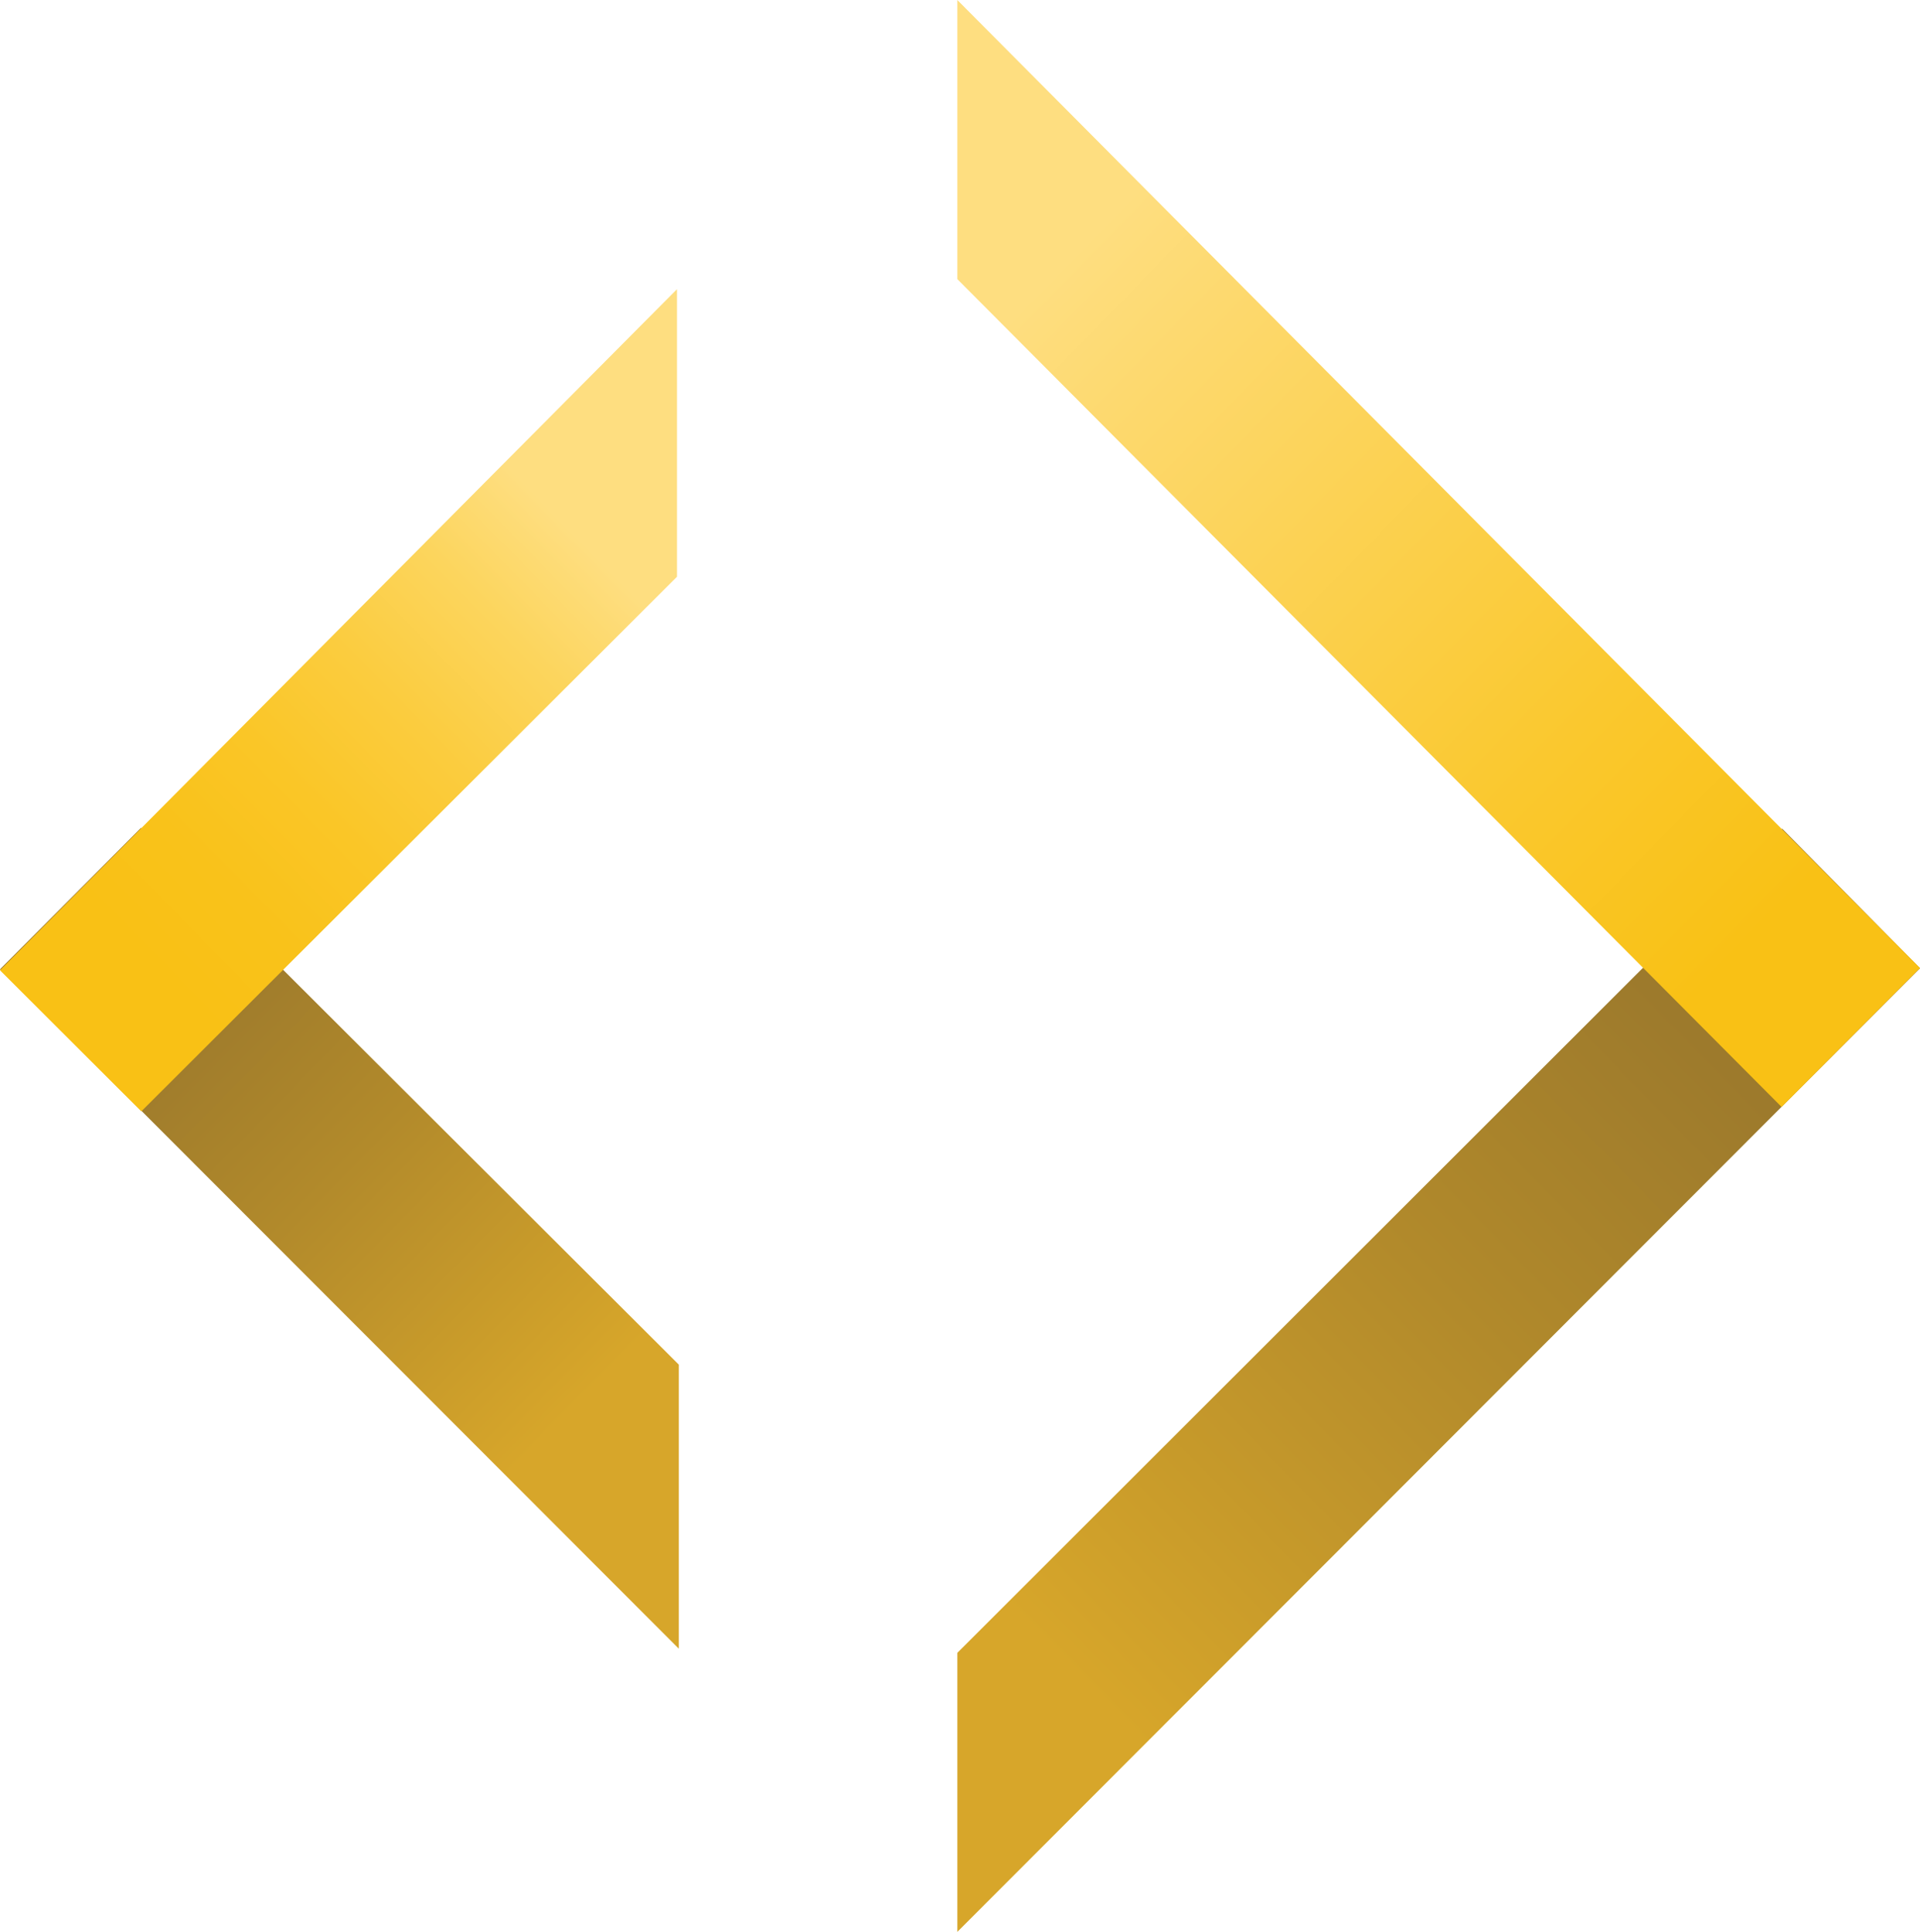 <svg id="Layer_1" data-name="Layer 1" xmlns="http://www.w3.org/2000/svg" xmlns:xlink="http://www.w3.org/1999/xlink" viewBox="0 0 244.44 245.99"><defs><style>.cls-1{fill:url(#linear-gradient);}.cls-2{fill:url(#linear-gradient-2);}.cls-3{fill:url(#linear-gradient-3);}.cls-4{fill:url(#linear-gradient-4);}</style><linearGradient id="linear-gradient" x1="138.69" y1="39.49" x2="226.19" y2="124.91" gradientTransform="matrix(1, 0, 0, -1, -2.89, 251.77)" gradientUnits="userSpaceOnUse"><stop offset="0" stop-color="#d7a62a"/><stop offset="0.55" stop-color="#b28a2b"/><stop offset="1" stop-color="#99772c"/></linearGradient><linearGradient id="linear-gradient-2" x1="136.02" y1="33.06" x2="223.72" y2="118.68" gradientUnits="userSpaceOnUse"><stop offset="0" stop-color="#fede80"/><stop offset="0.14" stop-color="#fdd96f"/><stop offset="0.72" stop-color="#fac82e"/><stop offset="1" stop-color="#f9c115"/></linearGradient><linearGradient id="linear-gradient-3" x1="73.17" y1="52.19" x2="18.3" y2="106.04" gradientTransform="matrix(1, 0, 0, -1, 0.5, 230.9)" xlink:href="#linear-gradient"/><linearGradient id="linear-gradient-4" x1="73.38" y1="68.26" x2="18.51" y2="122.12" gradientUnits="userSpaceOnUse"><stop offset="0" stop-color="#fede80"/><stop offset="0.19" stop-color="#fcd55d"/><stop offset="0.41" stop-color="#fbcc3e"/><stop offset="0.62" stop-color="#fac627"/><stop offset="0.82" stop-color="#f9c21a"/><stop offset="1" stop-color="#f9c115"/></linearGradient></defs><polygon class="cls-1" points="121.88 245.99 121.88 210.46 226.9 105.52 244.44 123.29 121.88 245.99"/><polygon class="cls-2" points="121.88 0 121.88 35.54 226.82 140.95 244.44 123.26 121.88 0"/><polygon class="cls-3" points="86.42 209.93 86.42 173.76 17.94 105.42 0 123.42 86.42 209.93"/><polygon class="cls-4" points="86.19 36.82 86.19 73.44 17.99 141.51 0 123.55 86.19 36.82"/></svg>